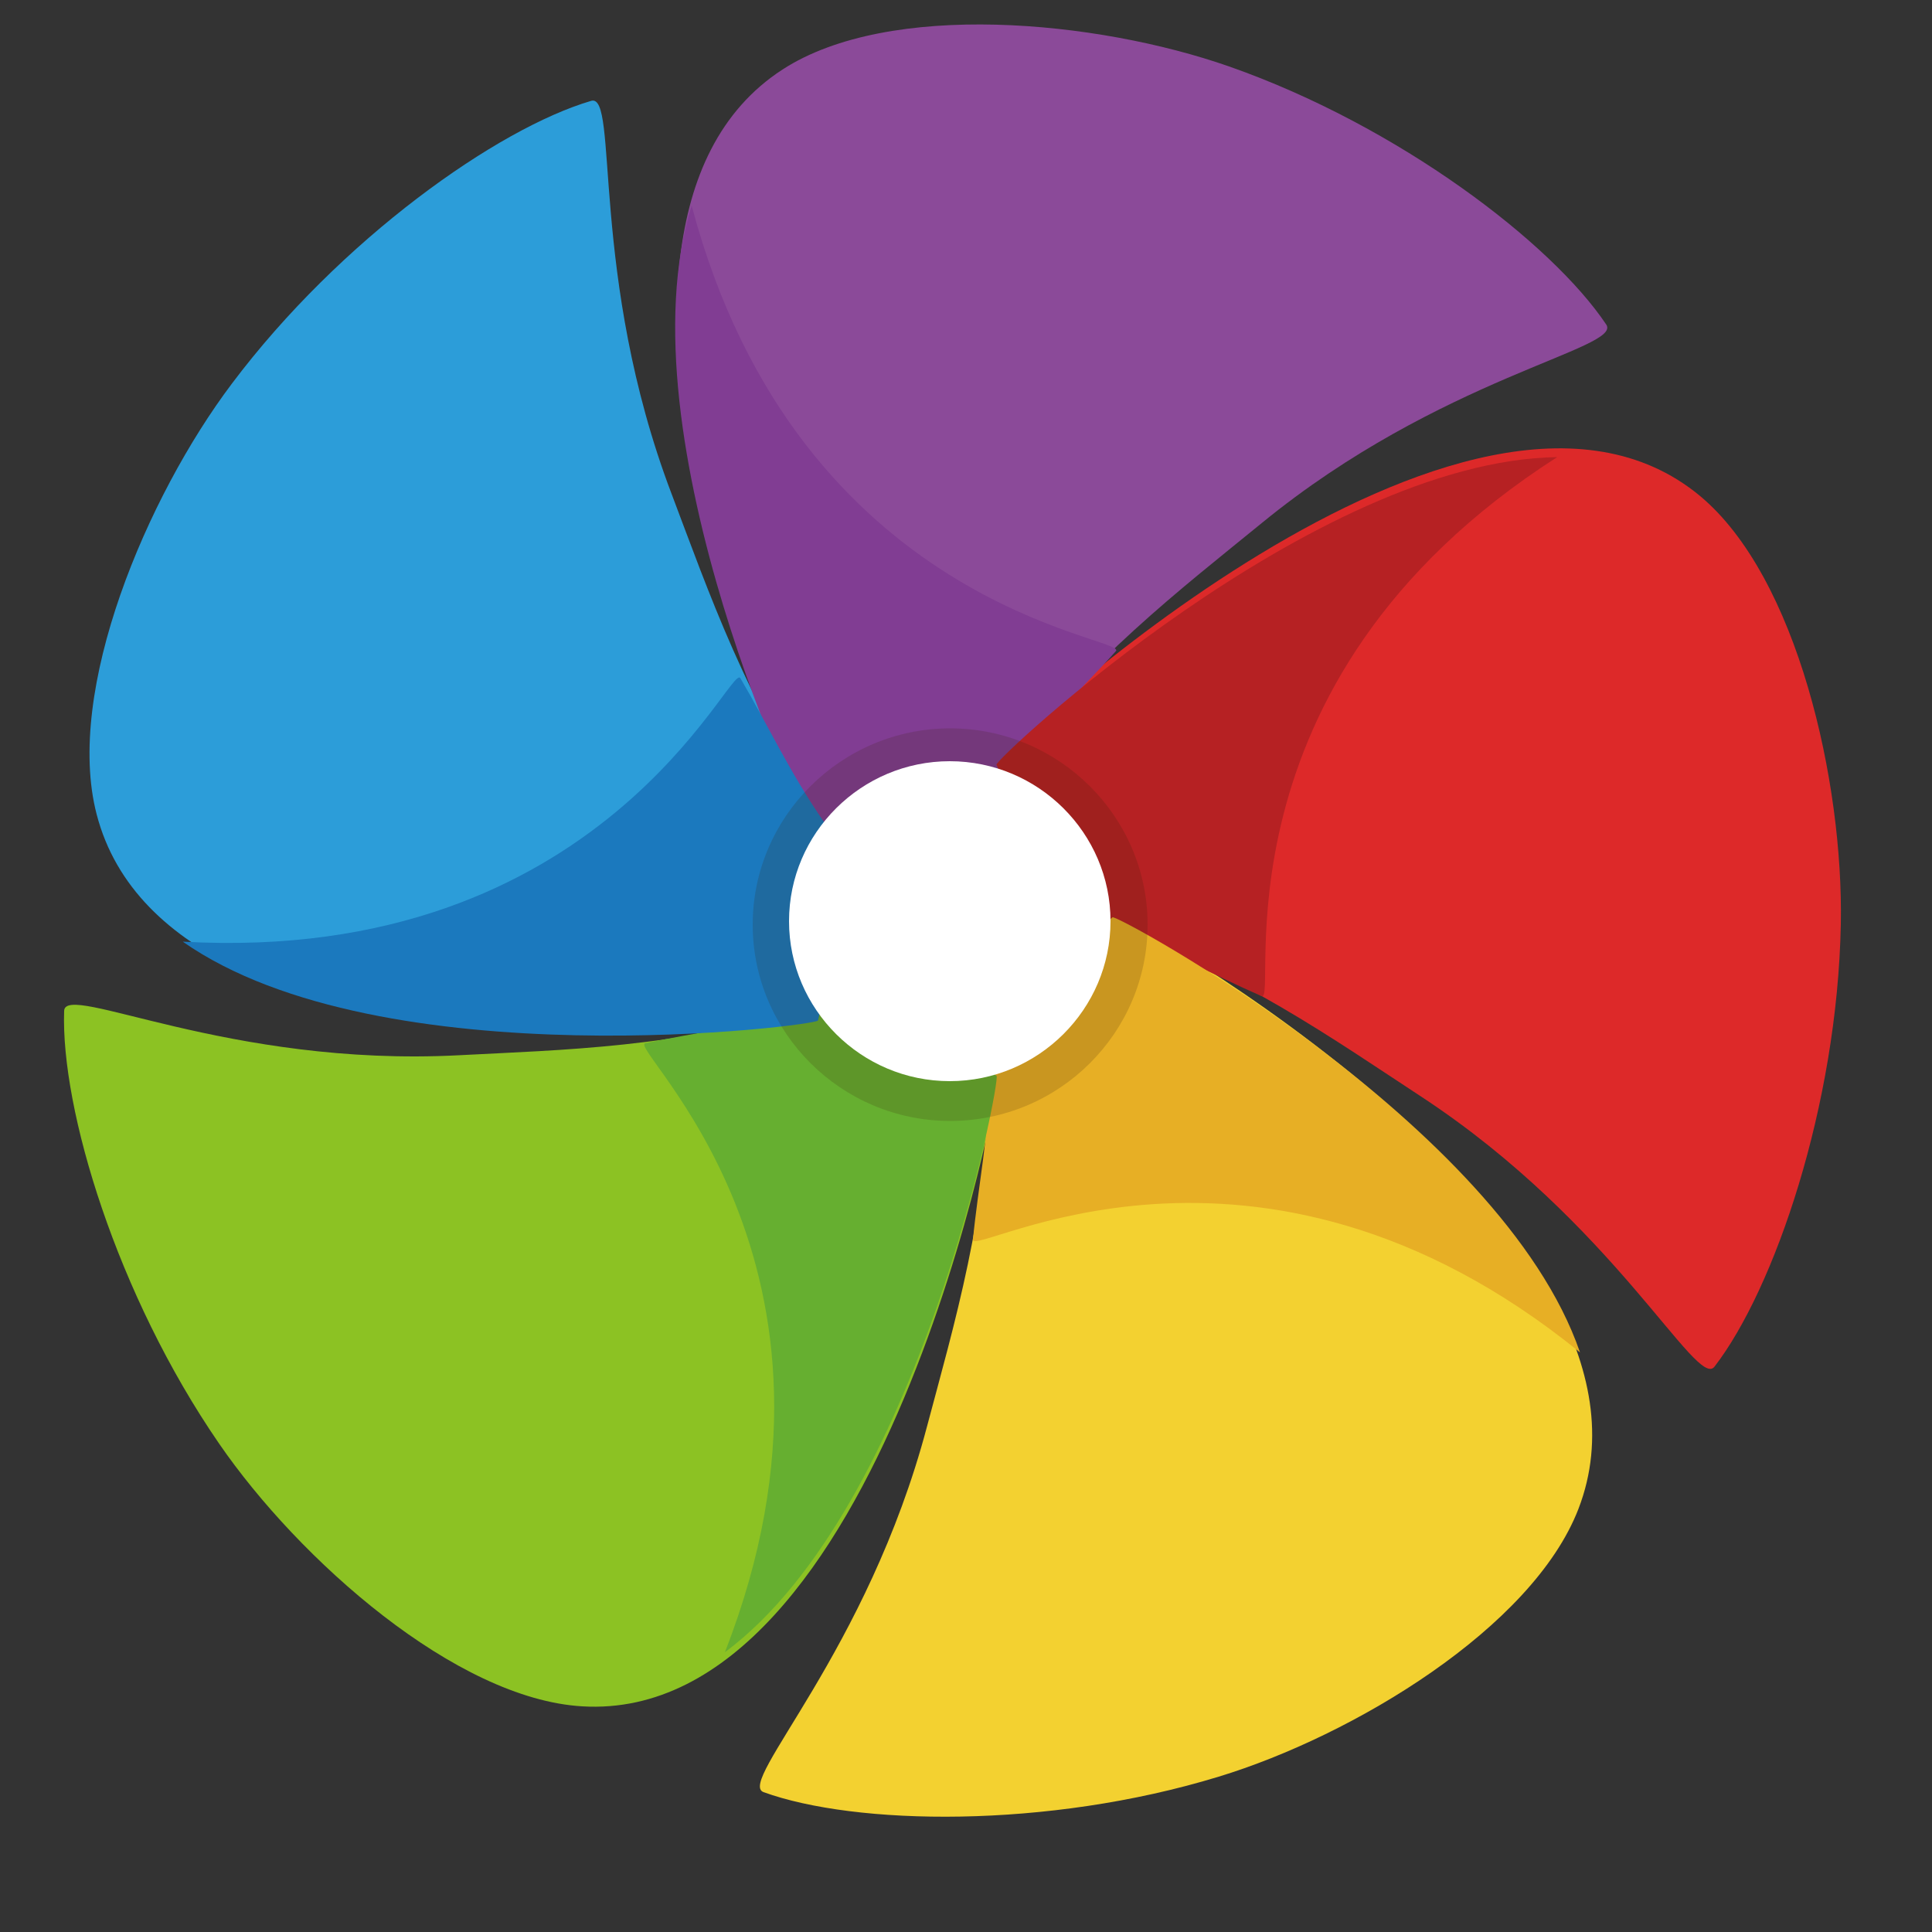 <?xml version="1.0" encoding="utf-8"?>
<!-- Generator: Adobe Illustrator 19.0.1, SVG Export Plug-In . SVG Version: 6.00 Build 0)  -->
<svg version="1.1" id="图层_1" xmlns="http://www.w3.org/2000/svg" xmlns:xlink="http://www.w3.org/1999/xlink" x="0px" y="0px"
	 viewBox="-47 48.3 500 500" style="enable-background:new -47 48.3 500 500;" xml:space="preserve">
<rect x="-47" y="48.3" width="500" height="500" fill="#333333" stroke="none"/>
<style type="text/css">
	.st0{fill:#2C9DD9;}
	.st1{fill:#8CC223;}
	.st2{fill:#F3D130;}
	.st3{fill:#DD2929;}
	.st4{fill:#8B4A99;}
	.st5{fill:#813D93;}
	.st6{fill:#B62123;}
	.st7{fill:#E7AF25;}
	.st8{fill:#66AF30;}
	.st9{fill:#1B79BE;}
	.st10{opacity:0.17;fill:#3A1E0B;enable-background:new    ;}
	.st11{fill:#FFFFFF;}
	.st12{display:none;}
	.st13{display:inline;}
	.st14{clip-path:url(#SVGID_3_);}
</style>
<g>
	<g id="图层_2">
		<path class="st0" d="M164.9,311.7c0.1,1.7-167.3,23-186.9-52.7c-8.3-32,13-82.2,35-111.4c28.1-37.4,68.8-66.1,93-73.2
			c7.2-2.1-0.6,45.4,20.8,101.7c9.5,25.1,19.5,54.3,40,84C174.5,271.4,164.9,311.7,164.9,311.7z"/>
		<path class="st1" d="M211.1,326.5c1.6,0.4-30.1,168-107.4,163.4C71,488,30.4,452,9.7,421.9c-26.5-38.5-41-86.6-40.1-112
			c0.3-7.5,42.5,14.6,102.1,11.5c26.5-1.4,57.1-1.9,91.4-12.5C176.1,304.8,211.1,326.5,211.1,326.5z"/>
		<path class="st2" d="M240.9,285.1c0.9-1.4,148.7,80.8,120.6,153.7c-11.9,30.8-58.3,58.7-93.1,69.3c-44.5,13.6-94.1,12.6-117.8,4
			c-7-2.6,26.9-36.4,42.3-94.6c6.9-26,15.8-55.5,16.5-91.7C209.6,312,240.9,285.1,240.9,285.1z"/>
		<path class="st3" d="M211,245c-1.1-1.3,122-118,181.9-68.4c25.3,21,37.2,74.2,36.5,110.9c-0.9,46.9-17.2,94.4-32.7,114.5
			c-4.6,6-25.9-37.1-75.9-69.9c-22.3-14.6-47.3-32.4-81.2-44.2C226.6,283.4,211,245,211,245z"/>
		<path class="st4" d="M163.6,262.3c-1.6,0.6-73.3-153.7-8.1-196c27.6-17.9,81.3-12.8,115.6-0.8c43.9,15.4,83.5,45.7,97.6,66.8
			c4.2,6.3-42.9,13.5-89.2,51.4c-20.7,16.9-45.1,35.5-66.7,64.4C204.5,259.1,163.6,262.3,163.6,262.3z"/>
	</g>
	<g id="图层_3">
		<path class="st5" d="M132,101.5C159.7,206,245.1,213.1,241.8,216.8c-9.1,10.2-19.7,19.8-29.2,32.3c-8.3,10.9-49.3,14.1-49.3,14.1
			C162,263.7,113.3,161.3,132,101.5"/>
		<path class="st6" d="M356,166.6c-91.5,58.6-71.9,141.5-76.5,139.5c-12.6-5.5-25.1-12.5-39.9-17.6c-13-4.5-28.7-42.3-28.7-42.3
			C210.1,245.1,293,167.5,356,166.6"/>
		<path class="st7" d="M361.9,398.3c-84.3-68.4-157.6-24.2-157.1-29.2c1.3-13.6,4.2-27.5,4.5-43.2c0.3-13.7,31.6-40.2,31.6-40.2
			C241.6,284.6,341.6,339,361.9,398.3"/>
		<path class="st8" d="M140.6,475.9C180,375,115.1,319.4,120,318.3c13.4-2.9,27.6-4.5,42.7-9.1c13.2-4,48.2,17.5,48.2,17.5
			C212.2,327,191.1,438.3,140.6,475.9"/>
		<path class="st9" d="M0.3,292c108.6,6.1,141.8-72.5,144.3-68.2c6.9,11.7,12.9,24.7,21.9,37.6c7.9,11.2-1.8,51-1.8,51
			C164.8,313.7,51.8,328.1,0.3,292"/>
		<path class="st10" d="M198.9,338.4c28.2,0,51.1-22.8,51.1-50.8c0-28-23-50.8-51.1-50.8s-51.1,22.8-51.1,50.8
			C147.8,315.5,170.7,338.4,198.9,338.4z"/>
		<path class="st11" d="M198.8,328.1c22.9,0,41.6-18.6,41.6-41.4c0-22.8-18.7-41.4-41.6-41.4s-41.6,18.6-41.6,41.4
			C157.2,309.5,175.9,328.1,198.8,328.1z"/>
		<g id="图层_1_1_" class="st12">
			<g class="st13">
				<g>
					<rect id="SVGID_1_" x="-13.3" y="199.9" class="st2" width="573.9" height="533.8"/>
				</g>
				<g>
					<g>
						<defs>
							<rect id="SVGID_2_" x="-13.3" y="199.9" width="573.9" height="533.8"/>
						</defs>
						<clipPath id="SVGID_3_">
							<use xlink:href="#SVGID_2_"  style="overflow:visible;"/>
						</clipPath>
						<g transform="matrix(1 0 0 1 4.047870e-007 1.640925e-006)" class="st14">
						</g>
					</g>
				</g>
			</g>
		</g>
	</g>
</g>
</svg>
